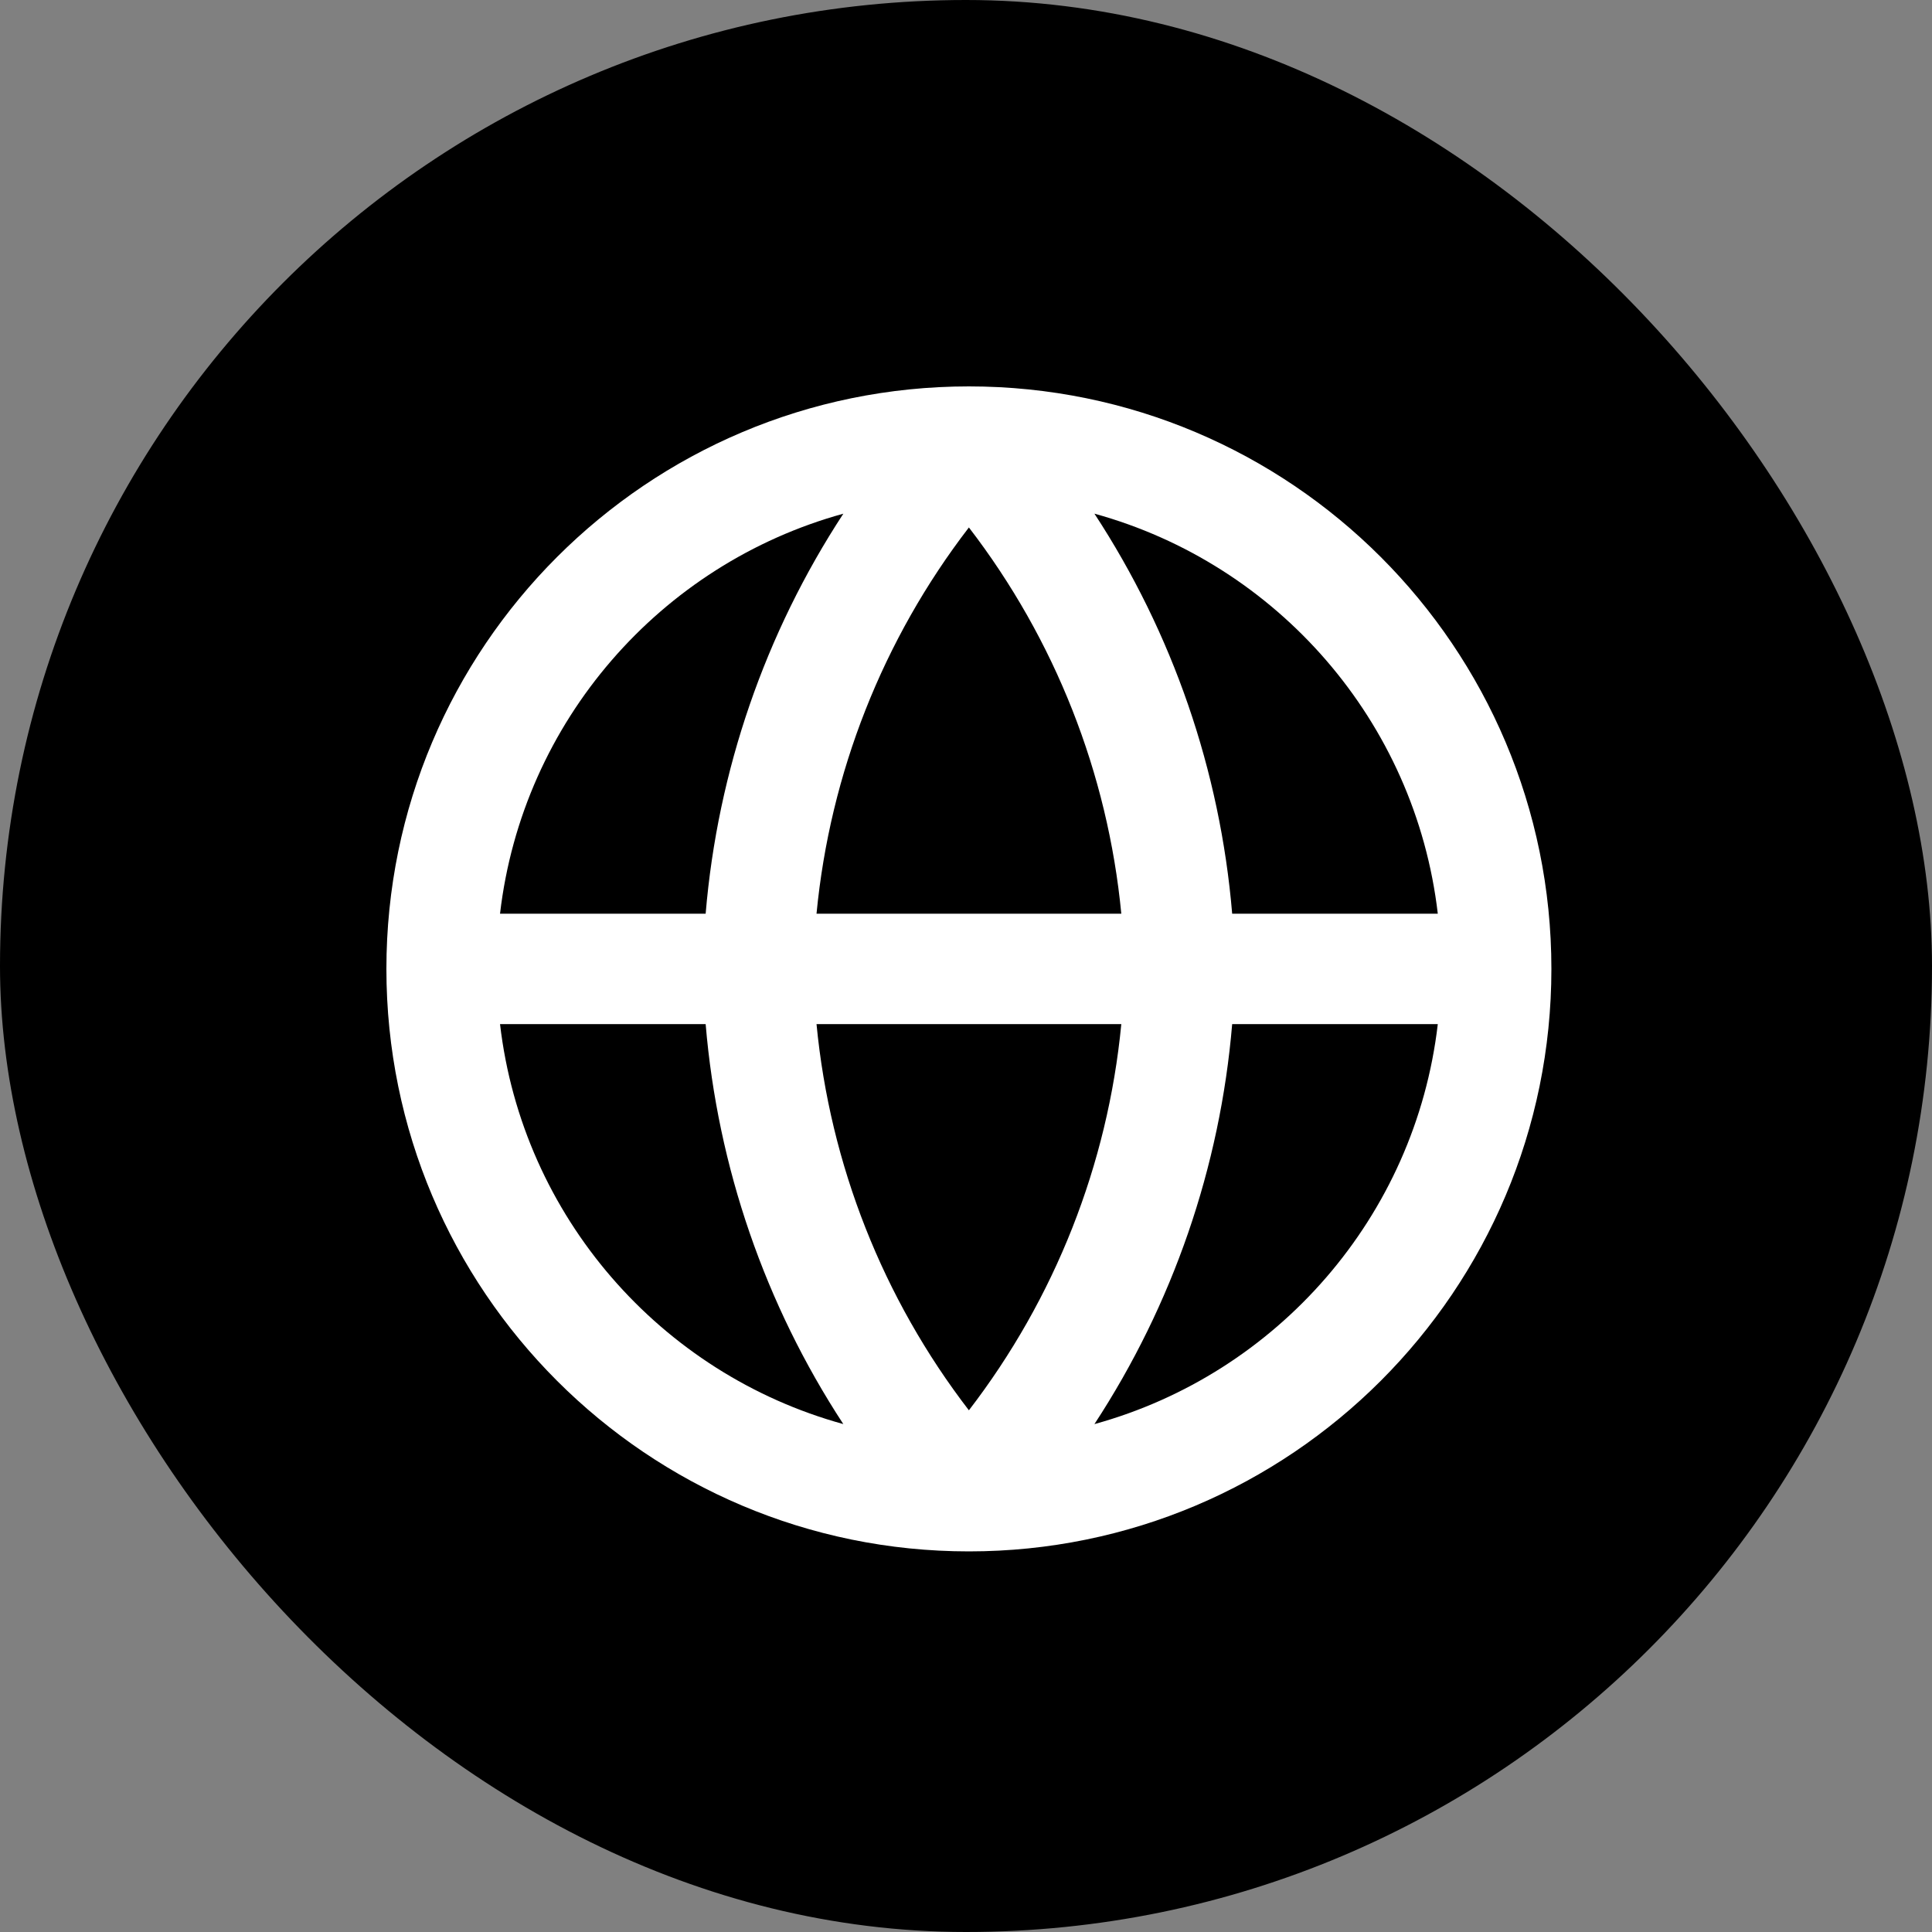 <svg width="70" height="70" viewBox="0 0 70 70" fill="none" xmlns="http://www.w3.org/2000/svg">
<rect x="0" y="0" width="70" height="70" fill="#808080" stroke="none"/>
<rect width="70" height="70" rx="35" fill="black"/>
<path d="M35.105 14C46.761 14 56.21 23.45 56.21 35.105C56.21 46.761 46.761 56.21 35.105 56.21C23.45 56.21 14 46.761 14 35.105C14 23.45 23.45 14 35.105 14ZM44.644 37.105C44.209 42.291 42.486 47.27 39.653 51.598C46.27 49.777 51.281 44.083 52.094 37.105H44.644ZM18.117 37.105C18.93 44.082 23.939 49.775 30.555 51.597C27.723 47.269 26.002 42.29 25.567 37.105H18.117ZM29.584 37.105C30.074 42.197 31.988 47.046 35.105 51.098C38.221 47.046 40.137 42.197 40.627 37.105H29.584ZM30.556 18.612C23.939 20.433 18.93 26.129 18.117 33.105H25.567C26.002 27.92 27.723 22.94 30.556 18.612ZM35.105 19.111C31.988 23.163 30.074 28.014 29.584 33.105H40.627C40.137 28.014 38.222 23.163 35.105 19.111ZM39.653 18.611C42.486 22.939 44.209 27.919 44.644 33.105H52.094C51.281 26.128 46.27 20.432 39.653 18.611Z" fill="white"/>
</svg>
